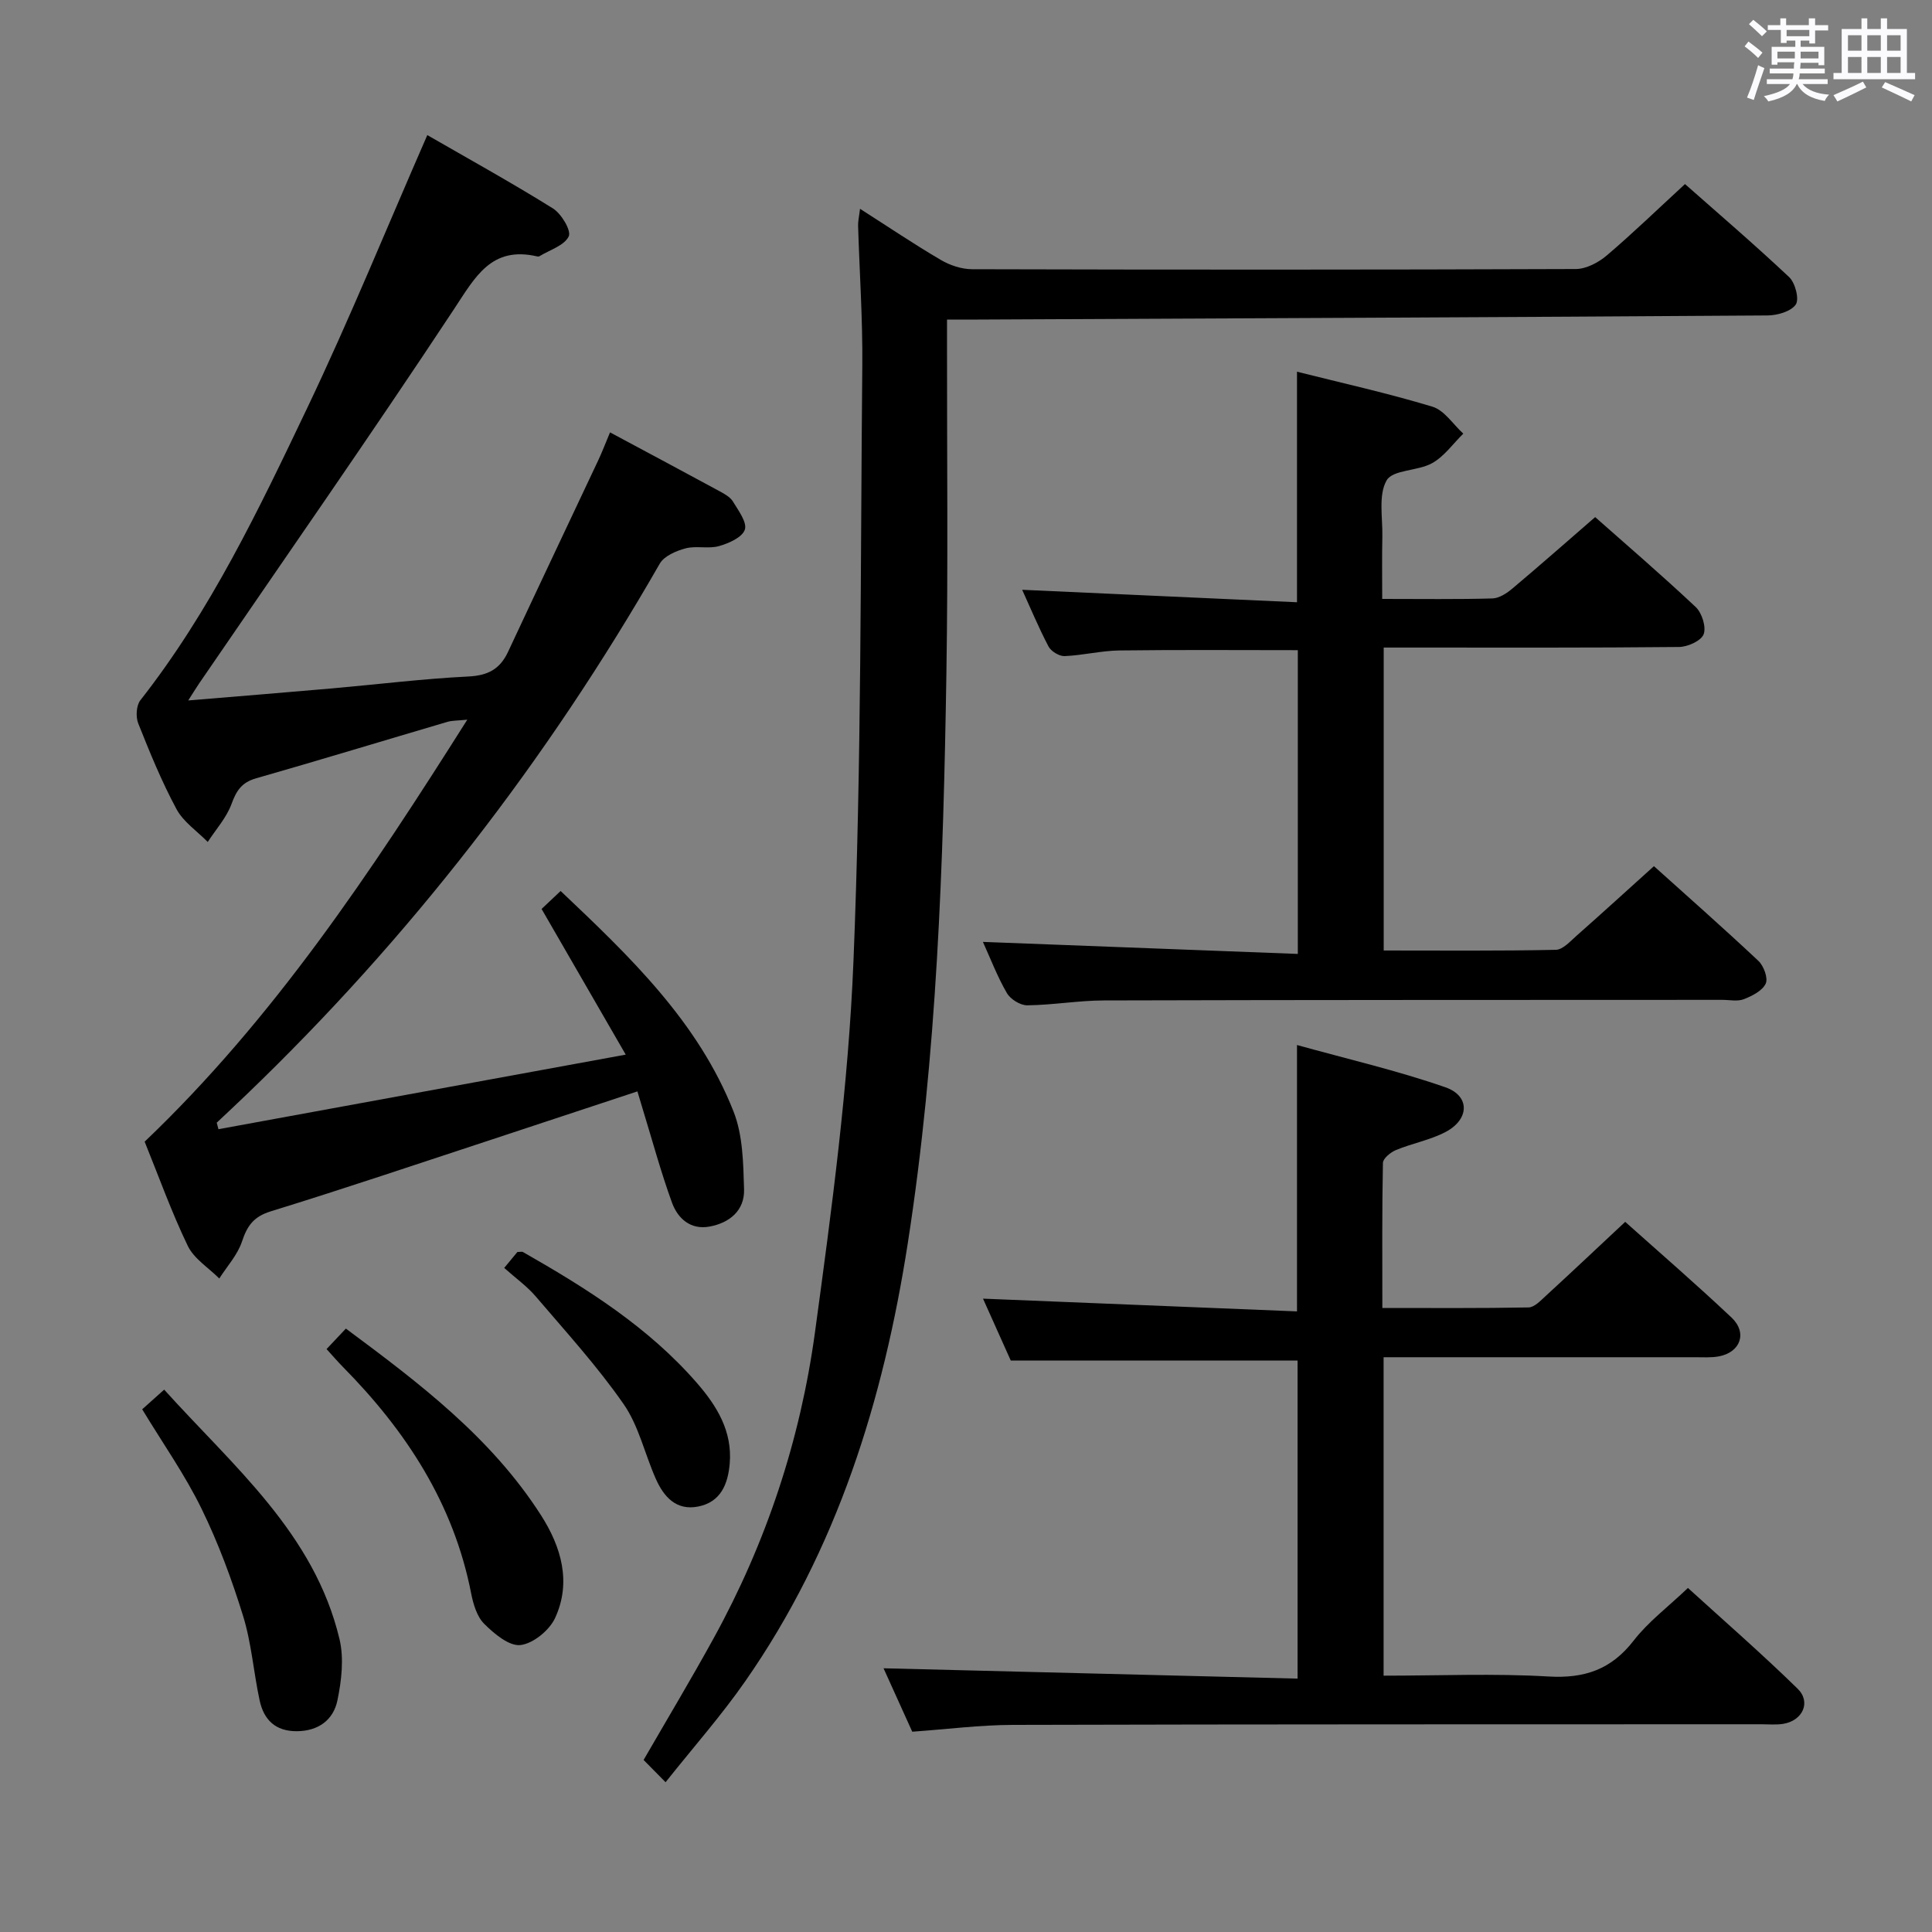 <svg enable-background="new 0 0 400 400" viewBox="0 0 400 400" xmlns="http://www.w3.org/2000/svg"><rect x="0" y="0" width="400" height="400" fill="#808080" stroke="none"/><path d="m361.2 9.6.8-1c.9.7 1.9 1.4 2.9 2.3l-.9 1.1c-1-1-2-1.8-2.8-2.4zm.5 10.6c.9-2.1 1.6-4.3 2.3-6.7.4.2.8.4 1.3.6-.7 2.1-1.5 4.3-2.2 6.6zm.4-15.2.9-.9c1 .8 2 1.6 2.8 2.4l-1 1c-.9-.9-1.8-1.7-2.7-2.5zm12.5-1.2h1.2v1.4h2.7v1.1h-2.7v2.7h-1.2v-.6h-1.8v1.3h4.9v3.8h-1.2v-.5h-3.7c0 .4-.1.9-.1 1.2h5.1v1h-5.2c0 .5-.1.9-.2 1.2h6v1h-5.2c1.1 1.3 2.9 2 5.5 2.2-.4.4-.7.8-.9 1.3-2.9-.5-4.8-1.6-5.7-3.5h-.1c-.8 1.7-2.7 2.9-5.9 3.6-.2-.4-.6-.8-.9-1.1 2.8-.6 4.6-1.4 5.4-2.5h-4.8v-1h5.3c.1-.3.2-.7.2-1.2h-4.9v-1h5c0-.4 0-.8.1-1.3h-3.5v.5h-1.2v-3.7h4.9v-1.3h-1.8v.5h-1.2v-2.7h-2.7v-1h2.6v-1.4h1.2v1.4h4.7v-1.4zm-6.6 8.3h3.6c0-.4 0-.9 0-1.4h-3.6zm1.9-4.6h4.7v-1.3h-4.7zm6.6 3.2h-3.7v1.4h3.7z" fill="#fbfafc"/><path d="m385.3 3.8h1.3v2.2h2.8v-2.2h1.3v2.2h4.1v9.1h1.7v1.3h-16.9v-1.3h1.7v-9.1h4.1v-2.2zm.4 13.1.7 1.2c-1.8.9-3.8 1.9-6 2.9-.2-.4-.5-.8-.8-1.3 2.3-1 4.3-1.9 6.1-2.8zm-3.1-6.4h2.8v-3.2h-2.8zm0 4.6h2.8v-3.3h-2.8zm4-4.6h2.8v-3.2h-2.8zm0 4.6h2.8v-3.3h-2.8zm3.7 1.9c2.1.9 4.1 1.8 6.1 2.7l-.7 1.3c-2.2-1.1-4.2-2-6.1-2.9zm3.2-9.7h-2.8v3.2h2.8v-3.1zm-2.8 7.8h2.8v-3.3h-2.8z" fill="#fbfafc"/><g fill="#010000"><path d="m38.97 145.02c10.58-.88 20.16-1.65 29.73-2.49 9.43-.83 18.84-2 28.29-2.47 4.04-.2 6.52-1.53 8.19-5.09 6.18-13.24 12.46-26.45 18.68-39.67.83-1.77 1.53-3.61 2.44-5.78 7.83 4.2 15.31 8.18 22.75 12.22 1.01.55 2.17 1.2 2.72 2.13 1.11 1.84 2.94 4.27 2.44 5.79-.52 1.58-3.31 2.83-5.34 3.4-2.18.62-4.73-.11-6.92.47-1.96.52-4.45 1.58-5.36 3.18-23.34 40.7-51.74 77.44-85.59 109.94-2.03 1.95-4.08 3.86-6.13 5.79l.36 1.35c27.71-5.08 55.43-10.15 84.32-15.44-6.01-10.41-11.61-20.1-17.42-30.16 1.04-.98 2.31-2.18 3.94-3.72 14.37 13.61 28.48 27.07 35.81 45.68 1.93 4.9 2.01 10.69 2.17 16.09.13 4.37-2.99 6.95-7.16 7.71-3.92.72-6.57-1.68-7.76-4.95-2.32-6.38-4.09-12.95-6.08-19.44-.33-1.07-.64-2.14-1.08-3.6-10.2 3.37-20.1 6.66-30.01 9.92-15.29 5.02-30.54 10.18-45.92 14.92-3.56 1.1-4.87 3.02-5.95 6.27-.92 2.76-3.08 5.1-4.69 7.63-2.22-2.23-5.23-4.08-6.52-6.75-3.38-7.01-6.01-14.37-8.93-21.58 26.74-25.51 46.84-55.79 66.8-87.37-2.04.21-3.14.16-4.14.46-13.21 3.89-26.38 7.9-39.61 11.69-2.95.84-4.06 2.54-5.06 5.29-1.04 2.85-3.24 5.27-4.93 7.88-2.2-2.25-5.05-4.15-6.48-6.82-3.06-5.69-5.52-11.72-7.91-17.73-.54-1.36-.41-3.7.44-4.79 14.52-18.49 24.56-39.58 34.58-60.58 8.77-18.39 16.46-37.3 24.83-56.43 8.27 4.77 17.27 9.74 25.99 15.17 1.76 1.09 3.86 4.61 3.29 5.8-.92 1.91-3.93 2.8-6.07 4.11-.13.08-.34.07-.49.03-9.48-2.18-12.79 4.26-17.19 10.92-17.23 26.09-35.14 51.72-52.79 77.53-.55.8-1.05 1.64-2.24 3.49z"/><path d="m137.8 368.99c-2.08-2.1-3.24-3.28-4.55-4.61 4.91-8.5 9.84-16.72 14.46-25.12 10.94-19.85 17.99-41.15 21.03-63.48 3.47-25.49 6.92-51.1 7.96-76.76 1.67-41.07 1.44-82.22 1.83-123.33.09-9.64-.58-19.29-.87-28.94-.03-.93.2-1.86.4-3.52 5.89 3.76 11.22 7.36 16.75 10.6 1.89 1.11 4.29 1.9 6.45 1.91 41.66.11 83.32.12 124.99-.04 2.16-.01 4.68-1.34 6.4-2.8 5.43-4.62 10.56-9.59 16.21-14.79 6.76 5.98 14.33 12.45 21.57 19.27 1.26 1.19 2.13 4.58 1.36 5.68-1.01 1.44-3.82 2.24-5.86 2.25-54.48.37-108.95.6-163.43.85-1.96.01-3.92 0-6.43 0v5.89c-.02 22.5.23 45-.13 67.49-.63 39.41-1.93 78.81-7.99 117.84-5.05 32.49-14.63 63.44-33.68 90.74-4.93 7.08-10.67 13.57-16.47 20.87z"/><path d="m286.46 281v65.93c11.57 0 22.88-.49 34.13.17 7.48.44 13-1.44 17.64-7.43 3.02-3.9 7.11-6.96 11.24-10.9 7.38 6.72 15.25 13.57 22.7 20.85 2.86 2.79 1.04 6.65-3.01 7.29-1.47.23-2.99.08-4.49.08-51.67.02-103.33-.01-155 .13-6.79.02-13.57.9-20.8 1.41-1.98-4.39-4.08-9.03-5.94-13.13 28.49.71 56.92 1.42 85.72 2.14 0-22.54 0-44.13 0-65.85-19.5 0-39.19 0-59.38 0-1.77-3.94-3.79-8.45-5.75-12.82 21.75.88 43.32 1.76 65.01 2.64 0-18.79 0-36.36 0-55.15 10.28 2.86 20.69 5.26 30.72 8.75 5.16 1.79 4.99 6.66.03 9.26-3.19 1.67-6.89 2.34-10.25 3.73-1.12.46-2.69 1.74-2.71 2.67-.2 9.79-.12 19.59-.12 30.03 10.4 0 20.34.08 30.27-.11 1.21-.02 2.51-1.42 3.57-2.39 5.39-4.95 10.71-9.97 16.44-15.33 6.99 6.25 14.65 12.87 22.01 19.81 3.33 3.14 1.87 7.2-2.61 8.04-1.62.3-3.32.18-4.98.18-21.32 0-42.65 0-64.44 0z"/><path d="m286.17 124c8.17 0 15.5.11 22.82-.1 1.42-.04 3-1.09 4.17-2.08 5.61-4.72 11.12-9.57 17.1-14.76 6.01 5.32 13.57 11.81 20.82 18.62 1.29 1.22 2.21 4.14 1.64 5.64-.52 1.36-3.3 2.61-5.09 2.63-18.49.19-36.99.12-55.49.12-1.79 0-3.58 0-5.66 0v62.72c12.07 0 23.85.11 35.63-.14 1.47-.03 3.01-1.78 4.34-2.95 5.23-4.62 10.39-9.33 15.98-14.37 6.68 6.01 14.27 12.7 21.64 19.62 1.1 1.04 2.03 3.58 1.5 4.7-.7 1.48-2.8 2.55-4.52 3.22-1.31.51-2.96.14-4.46.14-42.66.02-85.32 0-127.98.12-5.31.01-10.61.95-15.92 1.01-1.44.02-3.49-1.26-4.23-2.54-1.98-3.42-3.4-7.16-4.96-10.59 21.75.83 43.31 1.66 65.2 2.49 0-21.7 0-42.27 0-62.89-12.4 0-24.66-.1-36.92.06-3.79.05-7.57 1.01-11.37 1.17-1.11.04-2.8-.99-3.33-2-2.07-3.95-3.79-8.09-5.45-11.73 18.94.86 37.78 1.71 56.9 2.58 0-16.29 0-31.65 0-47.73 9.31 2.34 18.78 4.44 28.04 7.24 2.47.75 4.28 3.66 6.39 5.58-2.12 2.08-3.94 4.71-6.45 6.11-2.96 1.66-8.14 1.33-9.42 3.56-1.75 3.04-.81 7.68-.89 11.63-.09 4.1-.03 8.23-.03 12.92z"/><path d="m29.44 291.78c1.38-1.24 2.71-2.43 4.55-4.07 14.36 15.93 31.08 29.76 36.3 51.65.95 3.99.42 8.58-.43 12.69-.83 4.02-3.91 6.35-8.41 6.38-4.44.02-6.83-2.38-7.69-6.35-1.26-5.82-1.68-11.86-3.43-17.51-2.34-7.57-5.12-15.09-8.6-22.2-3.4-6.98-7.93-13.4-12.29-20.59z"/><path d="m67.61 279.31c1.42-1.5 2.54-2.69 4-4.24 15.17 11.26 30.1 22.55 40.41 38.66 4.17 6.52 6.33 13.84 2.91 21.25-1.17 2.55-4.53 5.3-7.17 5.61-2.34.27-5.44-2.33-7.5-4.38-1.51-1.5-2.27-4.07-2.71-6.3-3.63-18.63-13.5-33.68-26.58-46.93-1.04-1.05-2-2.18-3.36-3.67z"/><path d="m104.39 262.51c1.15-1.39 1.99-2.4 2.73-3.3.54 0 .93-.12 1.17.02 13.18 7.51 25.98 15.55 36.05 27.16 4.1 4.72 7.31 9.97 6.74 16.62-.36 4.25-1.85 7.97-6.52 8.9-4.57.91-7.14-2.03-8.79-5.75-2.28-5.14-3.52-10.95-6.66-15.46-5.45-7.84-11.94-14.96-18.16-22.25-1.81-2.13-4.16-3.8-6.56-5.94z"/></g></svg>
